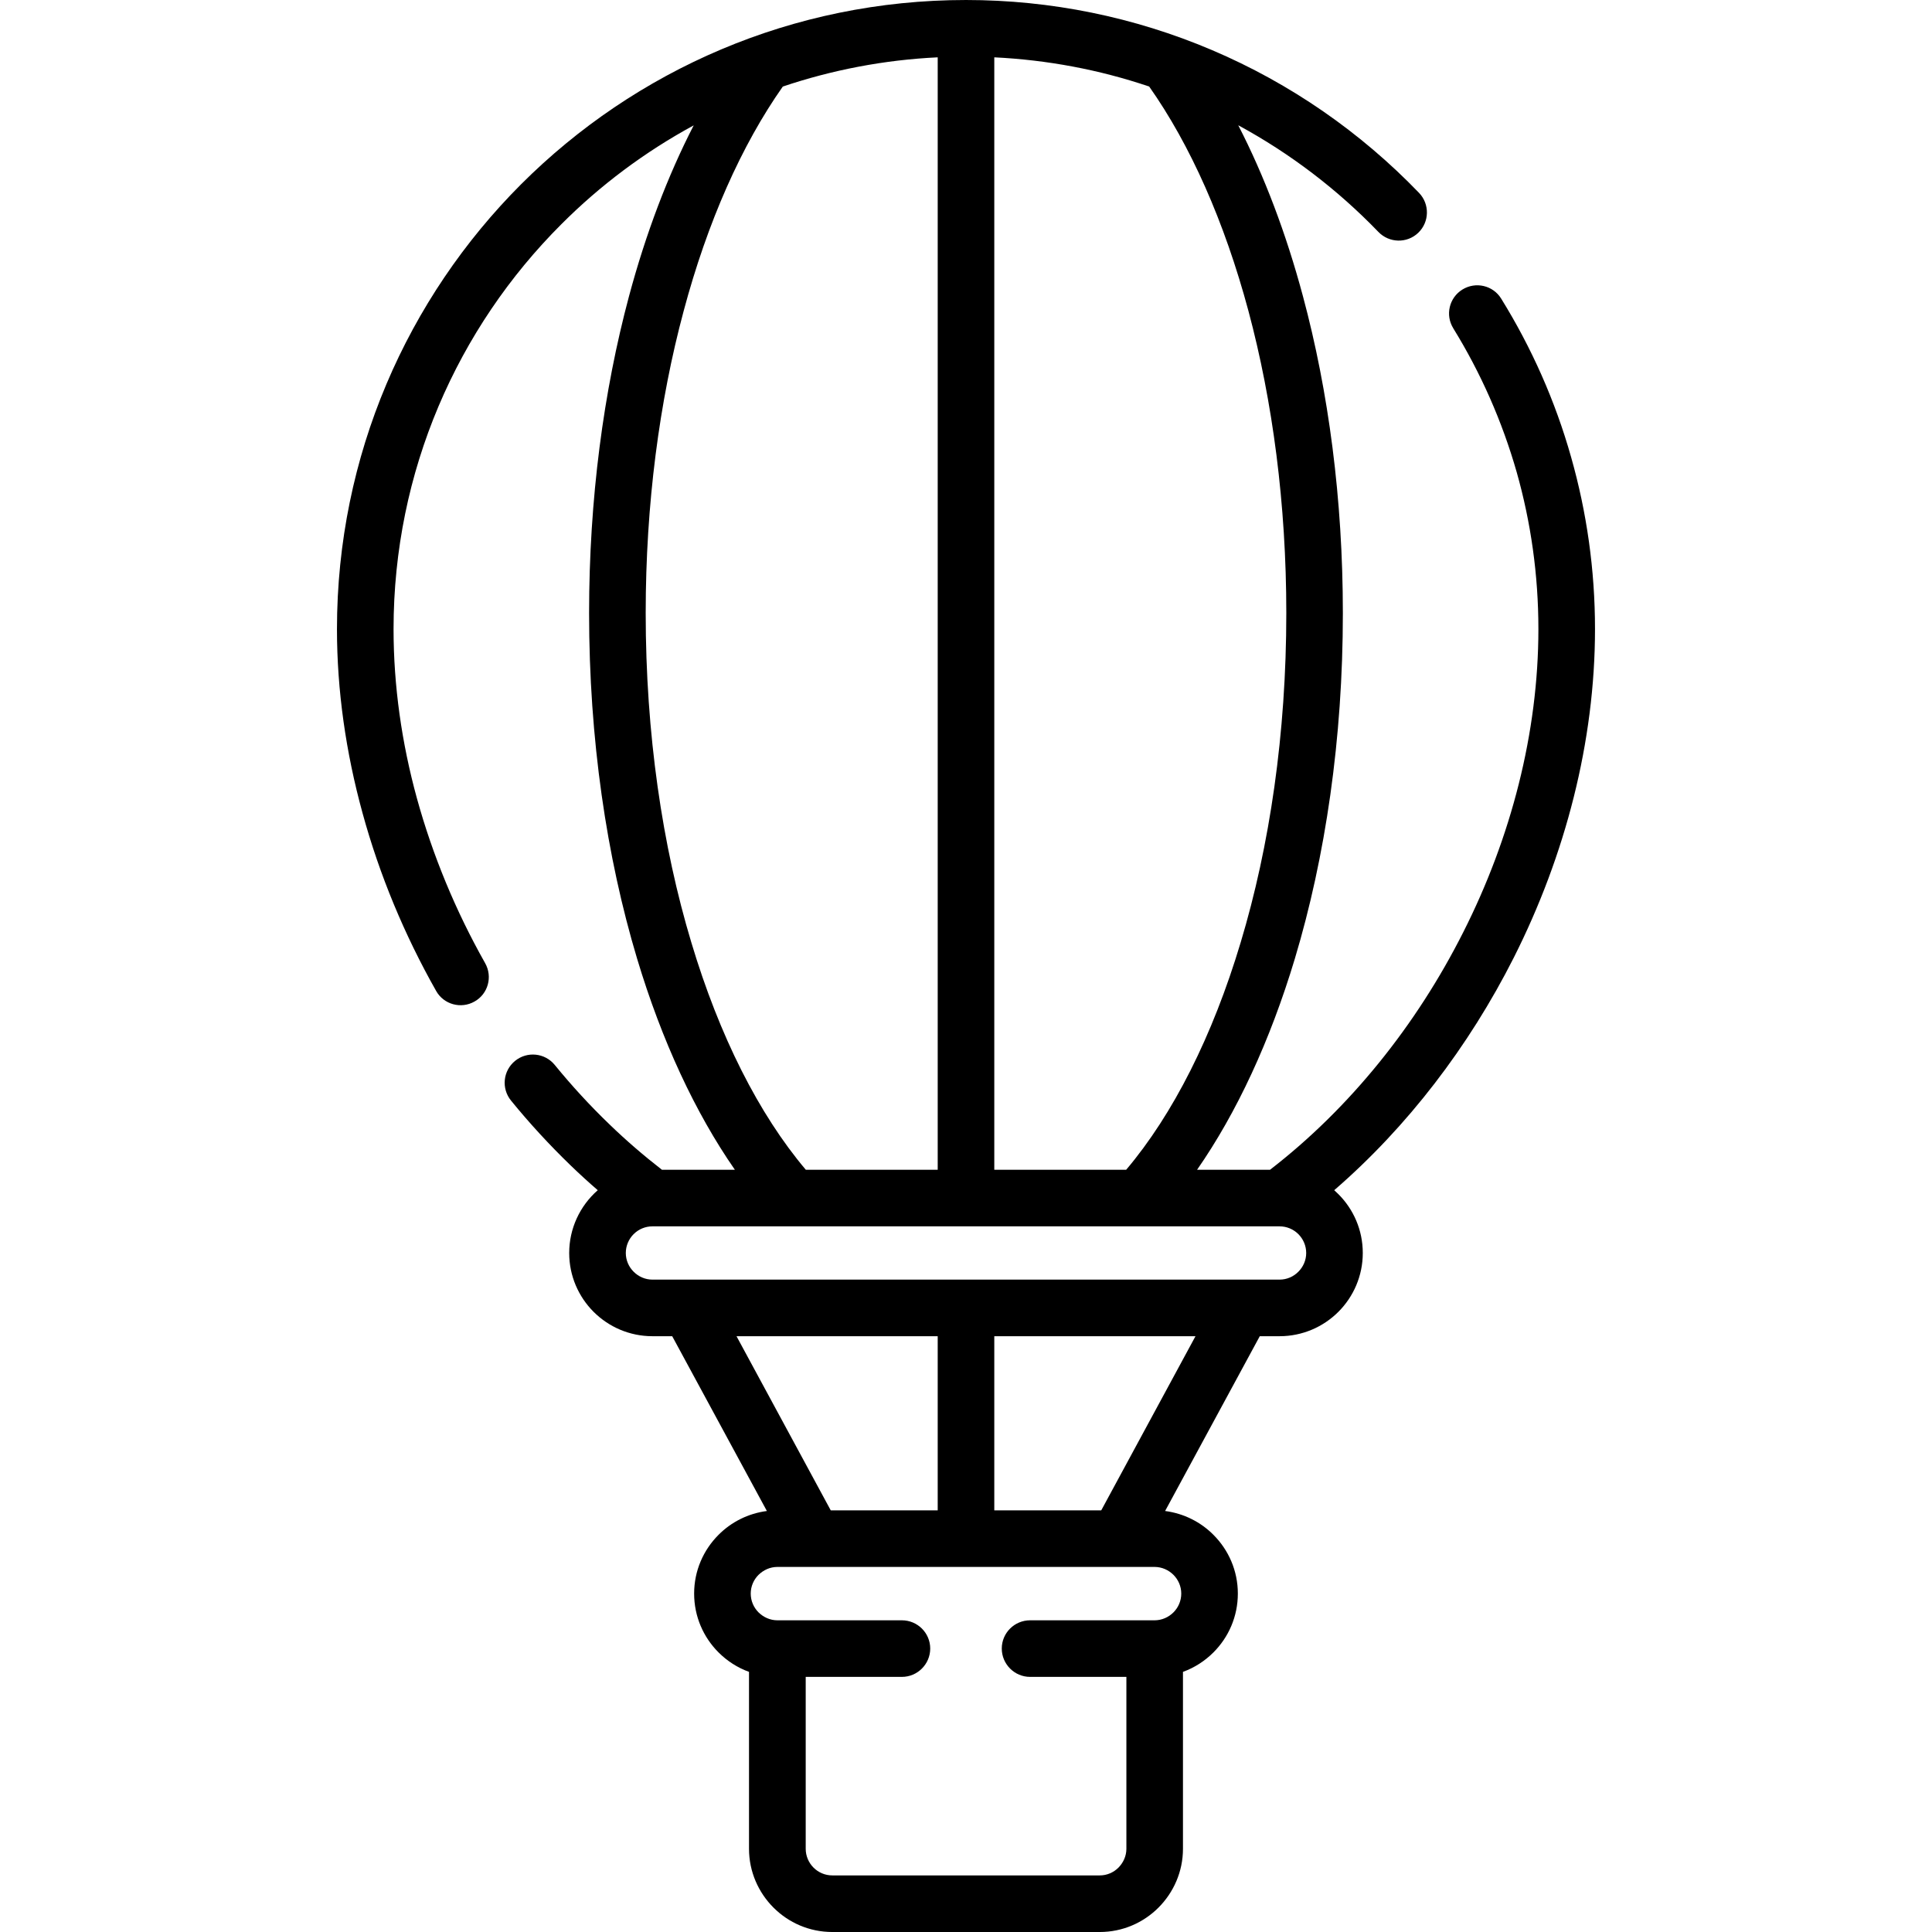 <svg id="Capa_1" enable-background="new 0 0 512 512" height="512" viewBox="0 0 512 512" width="512" xmlns="http://www.w3.org/2000/svg"><g><path d="m385.133 86.997c-2.182-3.515-1.076-8.107 2.411-10.261 3.515-2.183 8.135-1.106 10.289 2.409 8.022 12.954 14.315 27.071 18.539 42.039 4.11 14.484 6.321 29.764 6.321 45.524 0 29.736-7.824 59.925-21.543 87.11-11.878 23.499-28.149 44.788-47.566 61.597.368.34.736.681 1.105 1.049 3.996 3.997 6.463 9.497 6.463 15.591 0 6.066-2.467 11.594-6.463 15.59-3.997 3.997-9.525 6.463-15.591 6.463h-5.244l-25.087 46.319c4.961.652 9.439 2.919 12.812 6.321 3.997 3.997 6.464 9.496 6.464 15.562 0 6.095-2.467 11.594-6.464 15.591-2.268 2.268-5.017 4.053-8.078 5.159v46.886c0 6.066-2.495 11.594-6.491 15.591-3.997 3.997-9.497 6.463-15.563 6.463h-70.867c-6.095 0-11.594-2.466-15.591-6.463s-6.491-9.524-6.491-15.591v-46.886c-3.062-1.106-5.811-2.892-8.079-5.159-3.997-3.997-6.463-9.496-6.463-15.591 0-6.066 2.466-11.565 6.463-15.562 3.374-3.402 7.853-5.669 12.813-6.321l-25.087-46.319h-5.244c-6.066 0-11.594-2.466-15.591-6.463s-6.463-9.524-6.463-15.59c0-6.406 2.778-12.444 7.568-16.64-2.466-2.126-4.876-4.337-7.256-6.633-5.528-5.357-10.801-11.055-15.733-17.121-2.608-3.204-2.126-7.909 1.077-10.517 3.203-2.609 7.909-2.126 10.517 1.077 4.536 5.556 9.383 10.828 14.514 15.76 4.394 4.252 9.043 8.249 13.89 12.019h19.333c-10.517-15.137-19.361-34.158-25.909-55.928-8.107-26.986-12.728-58.253-12.728-91.588 0-30.218 3.827-58.764 10.573-83.963 4.479-16.697 10.29-31.976 17.149-45.298-12.954 7.03-24.774 15.874-35.093 26.22-27.468 27.44-44.448 65.368-44.448 107.265 0 15.024 2.154 30.161 6.18 44.816 4.167 15.137 10.29 29.906 18.085 43.711 2.041 3.601.794 8.164-2.806 10.177-3.572 2.041-8.163.793-10.176-2.807-8.391-14.825-15.024-30.756-19.503-47.14-4.422-16.073-6.775-32.514-6.775-48.757 0-46.035 18.652-87.705 48.813-117.895 30.19-30.161 71.86-48.813 117.895-48.813 22.421 0 44.59 4.507 65.169 13.267 20.807 8.844 39.43 21.798 54.879 37.843 2.862 2.976 2.778 7.71-.198 10.573-2.977 2.863-7.711 2.75-10.573-.227-10.8-11.196-23.329-20.778-37.134-28.261 6.859 13.323 12.67 28.602 17.149 45.327 6.774 25.2 10.573 53.745 10.573 83.963 0 33.335-4.621 64.602-12.728 91.588-6.548 21.771-15.393 40.792-25.909 55.928h19.332c21.147-16.328 38.778-38.296 51.195-62.93 12.699-25.087 19.928-52.952 19.928-80.363 0-14.428-2.013-28.347-5.727-41.5-3.881-13.606-9.579-26.448-16.837-38.211zm-171.582 223.003h34.952v-294.806c-14.287.68-28.063 3.374-41.046 7.739-10.914 15.505-19.956 35.83-26.277 59.471-6.435 23.924-10.063 51.166-10.063 80.08 0 31.89 4.394 61.71 12.104 87.308 7.425 24.775 17.885 45.497 30.33 60.208zm49.947 0h34.951c12.444-14.712 22.904-35.434 30.331-60.208 7.711-25.597 12.104-55.418 12.104-87.308 0-28.914-3.629-56.156-10.035-80.08-6.35-23.641-15.392-43.994-26.306-59.471-13.238-4.479-27.071-7.059-41.046-7.739v294.806zm53.32 44.108h-53.32v46.148h28.346zm-96.663 46.148h28.347v-46.148h-53.32zm118.944-75.26c-55.39 0-110.78 0-166.197 0-1.871 0-3.657.737-4.989 2.069-1.275 1.275-2.069 3.062-2.069 4.989s.794 3.685 2.069 4.96c1.304 1.304 3.062 2.098 4.989 2.098h166.197c1.928 0 3.713-.793 4.989-2.098 1.275-1.276 2.069-3.033 2.069-4.96 0-1.928-.794-3.714-2.069-4.989-1.333-1.332-3.118-2.069-4.989-2.069zm-100.093 104.401c4.138 0 7.512 3.345 7.512 7.483 0 4.139-3.374 7.512-7.512 7.512h-25.484v45.554c0 1.928.793 3.713 2.069 4.989s3.033 2.069 4.989 2.069h70.867c1.928 0 3.686-.793 4.961-2.069 1.275-1.304 2.098-3.061 2.098-4.989v-45.554h-25.512c-4.139 0-7.512-3.373-7.512-7.512s3.373-7.483 7.512-7.483h32.996c1.927 0 3.713-.822 4.988-2.098 1.276-1.276 2.069-3.033 2.069-4.989 0-1.928-.793-3.685-2.069-4.96-1.275-1.276-3.061-2.098-4.988-2.098h-99.98c-1.927 0-3.685.822-4.989 2.098-1.276 1.275-2.069 3.033-2.069 4.96 0 1.956.794 3.713 2.069 4.989 1.304 1.275 3.061 2.098 4.989 2.098z"/></g></svg>